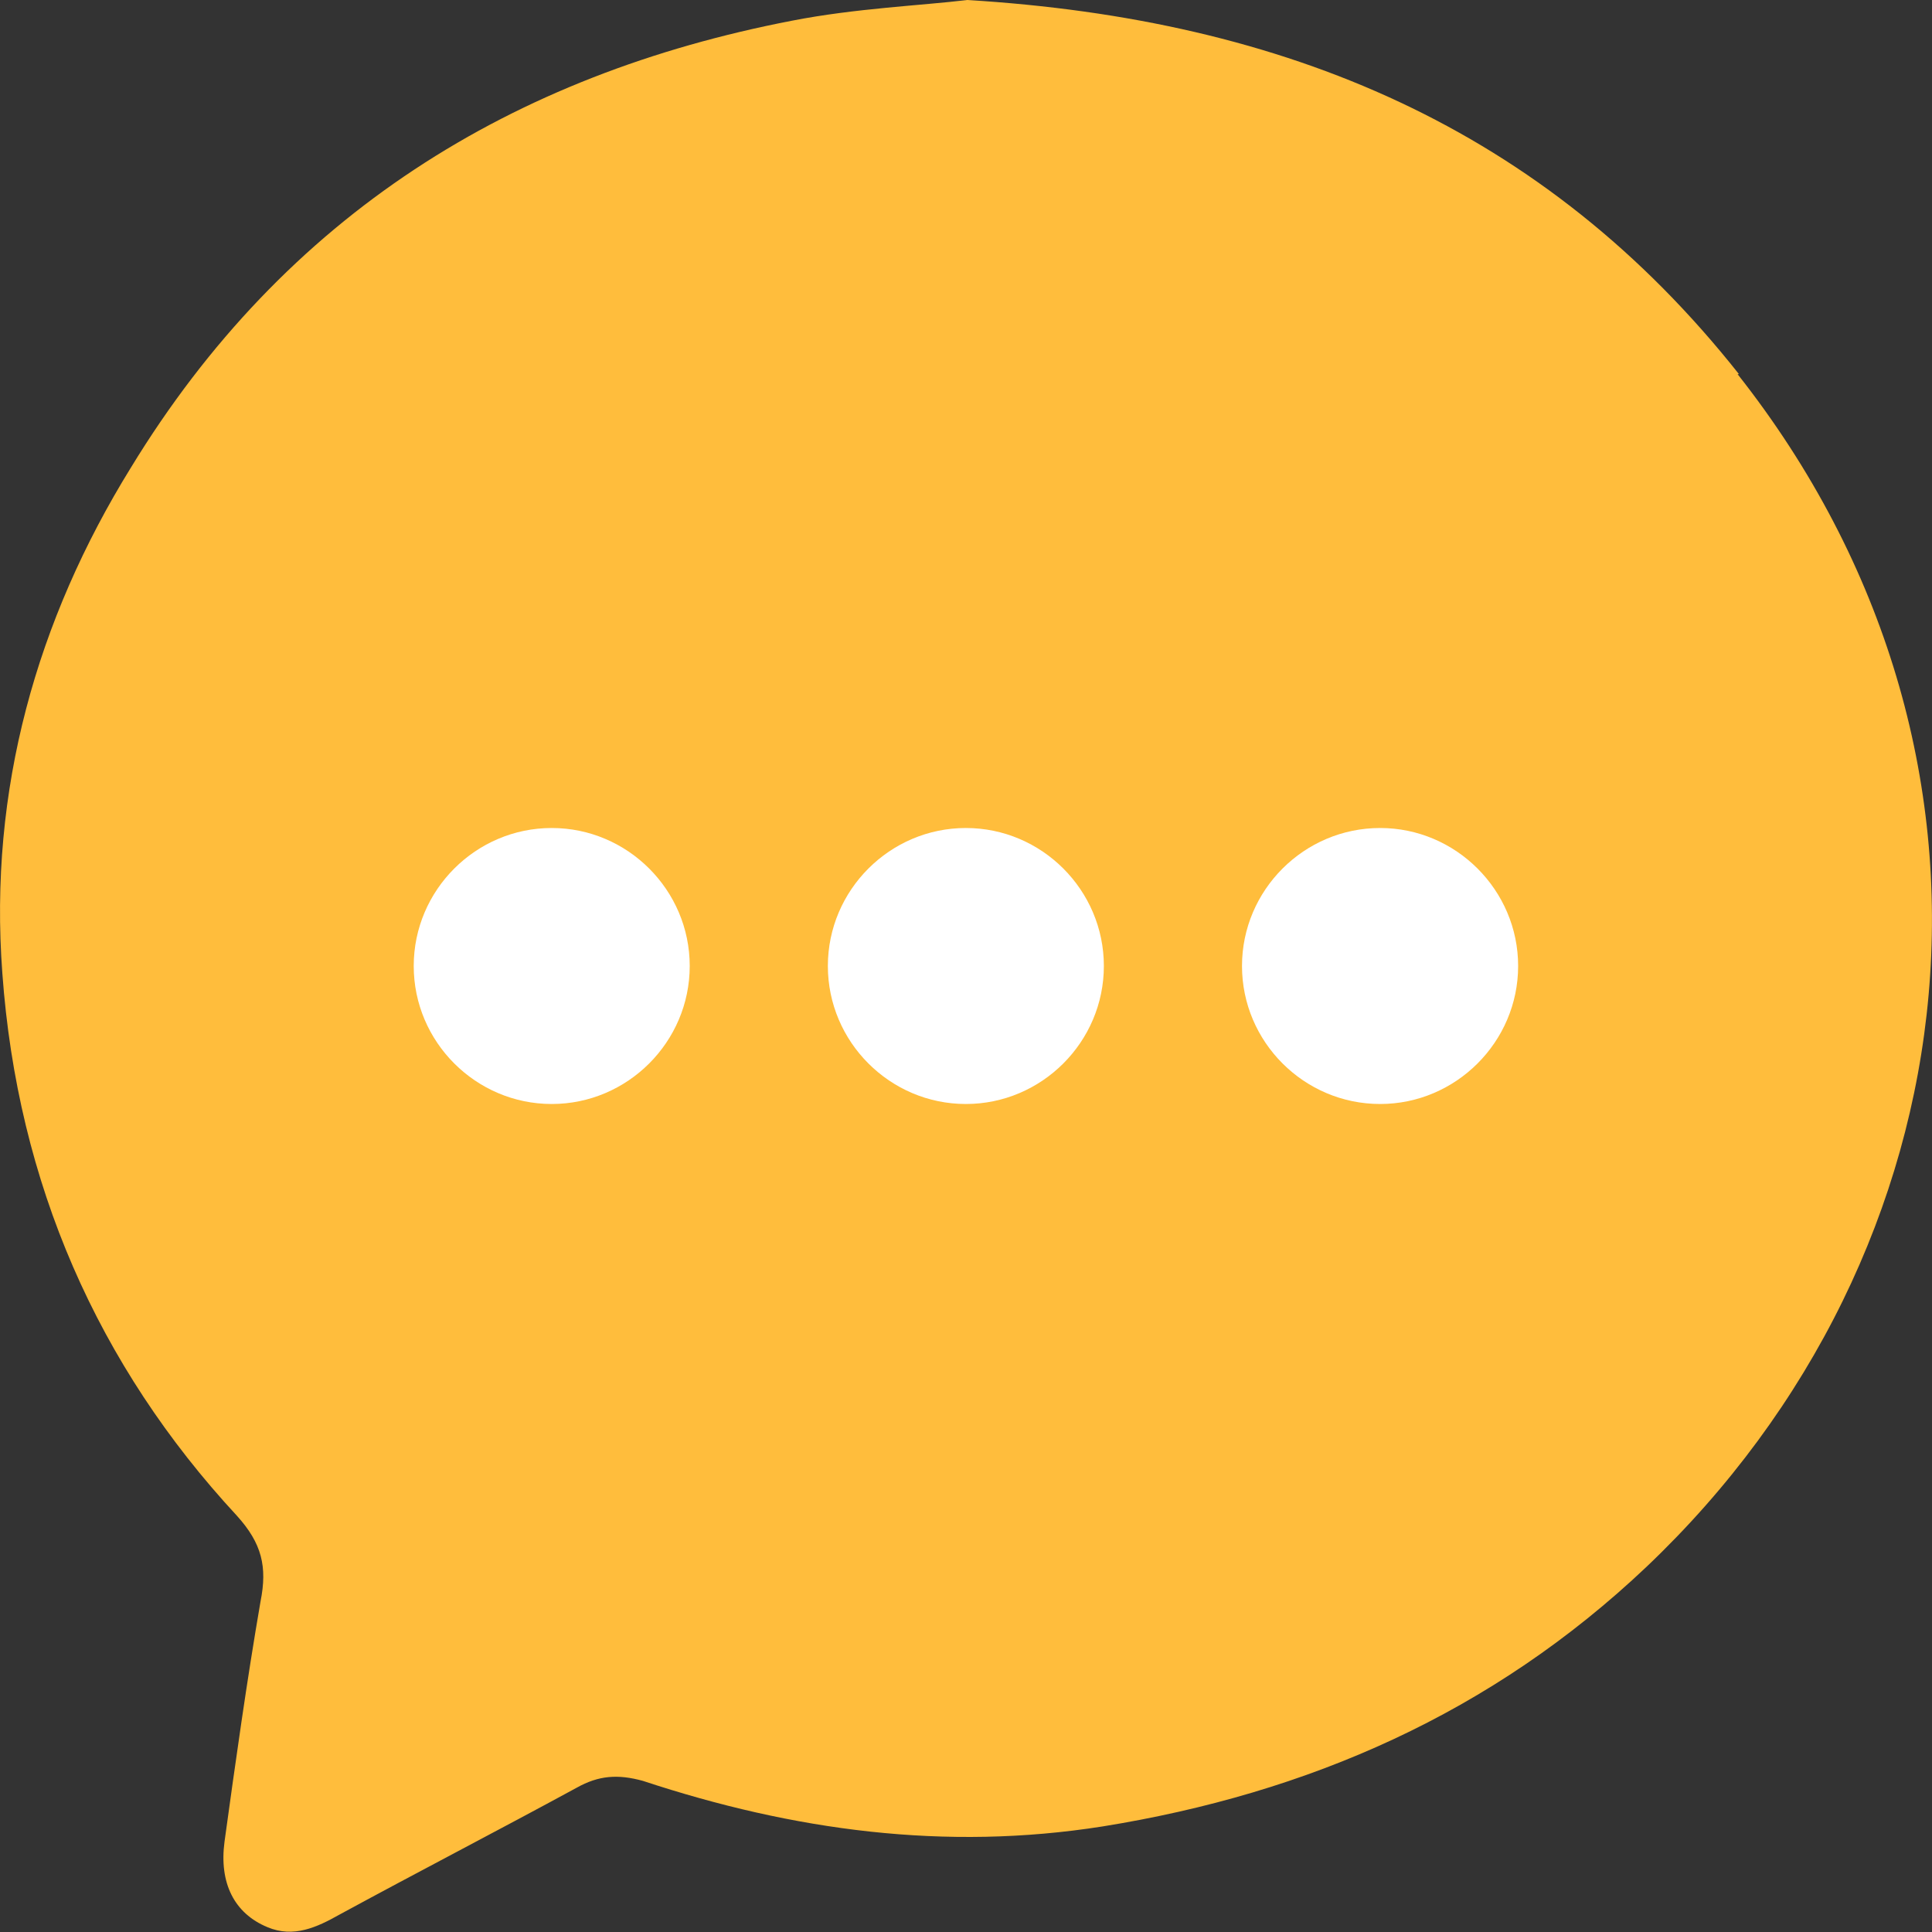 <svg width="14" height="14" viewBox="0 0 14 14" fill="none" xmlns="http://www.w3.org/2000/svg">
<rect x="0" y="0" width="14" height="14" fill="#333333" stroke="none"/>
<path d="M12.601 2.711C11.191 0.93 9.32 0.14 7.009 0C6.679 0.04 6.199 0.06 5.739 0.15C3.718 0.54 2.068 1.551 0.947 3.391C0.267 4.492 -0.083 5.722 0.017 7.053C0.127 8.573 0.707 9.894 1.717 10.984C1.898 11.184 1.938 11.354 1.888 11.604C1.788 12.184 1.707 12.765 1.627 13.345C1.587 13.645 1.697 13.865 1.938 13.965C2.128 14.045 2.298 13.965 2.458 13.875C3.028 13.565 3.608 13.265 4.178 12.955C4.338 12.865 4.478 12.855 4.659 12.905C5.749 13.265 6.849 13.415 7.99 13.235C9.48 12.995 10.811 12.415 11.931 11.354C14.332 9.073 14.762 5.462 12.591 2.711H12.601Z" fill="#FFBD3C"/>
<path d="M4.998 7C4.998 7.55 4.548 8 3.998 8C3.448 8 2.998 7.55 2.998 7C2.998 6.45 3.448 6 3.998 6C4.548 6 4.998 6.45 4.998 7Z" fill="white"/>
<path d="M7.999 7C7.999 7.55 7.549 8 6.999 8C6.449 8 5.999 7.55 5.999 7C5.999 6.45 6.449 6 6.999 6C7.549 6 7.999 6.45 7.999 7Z" fill="white"/>
<path d="M11.001 7C11.001 7.55 10.55 8 10.001 8C9.45 8 9 7.55 9 7C9 6.45 9.45 6 10.001 6C10.55 6 11.001 6.45 11.001 7Z" fill="white"/>
</svg>
